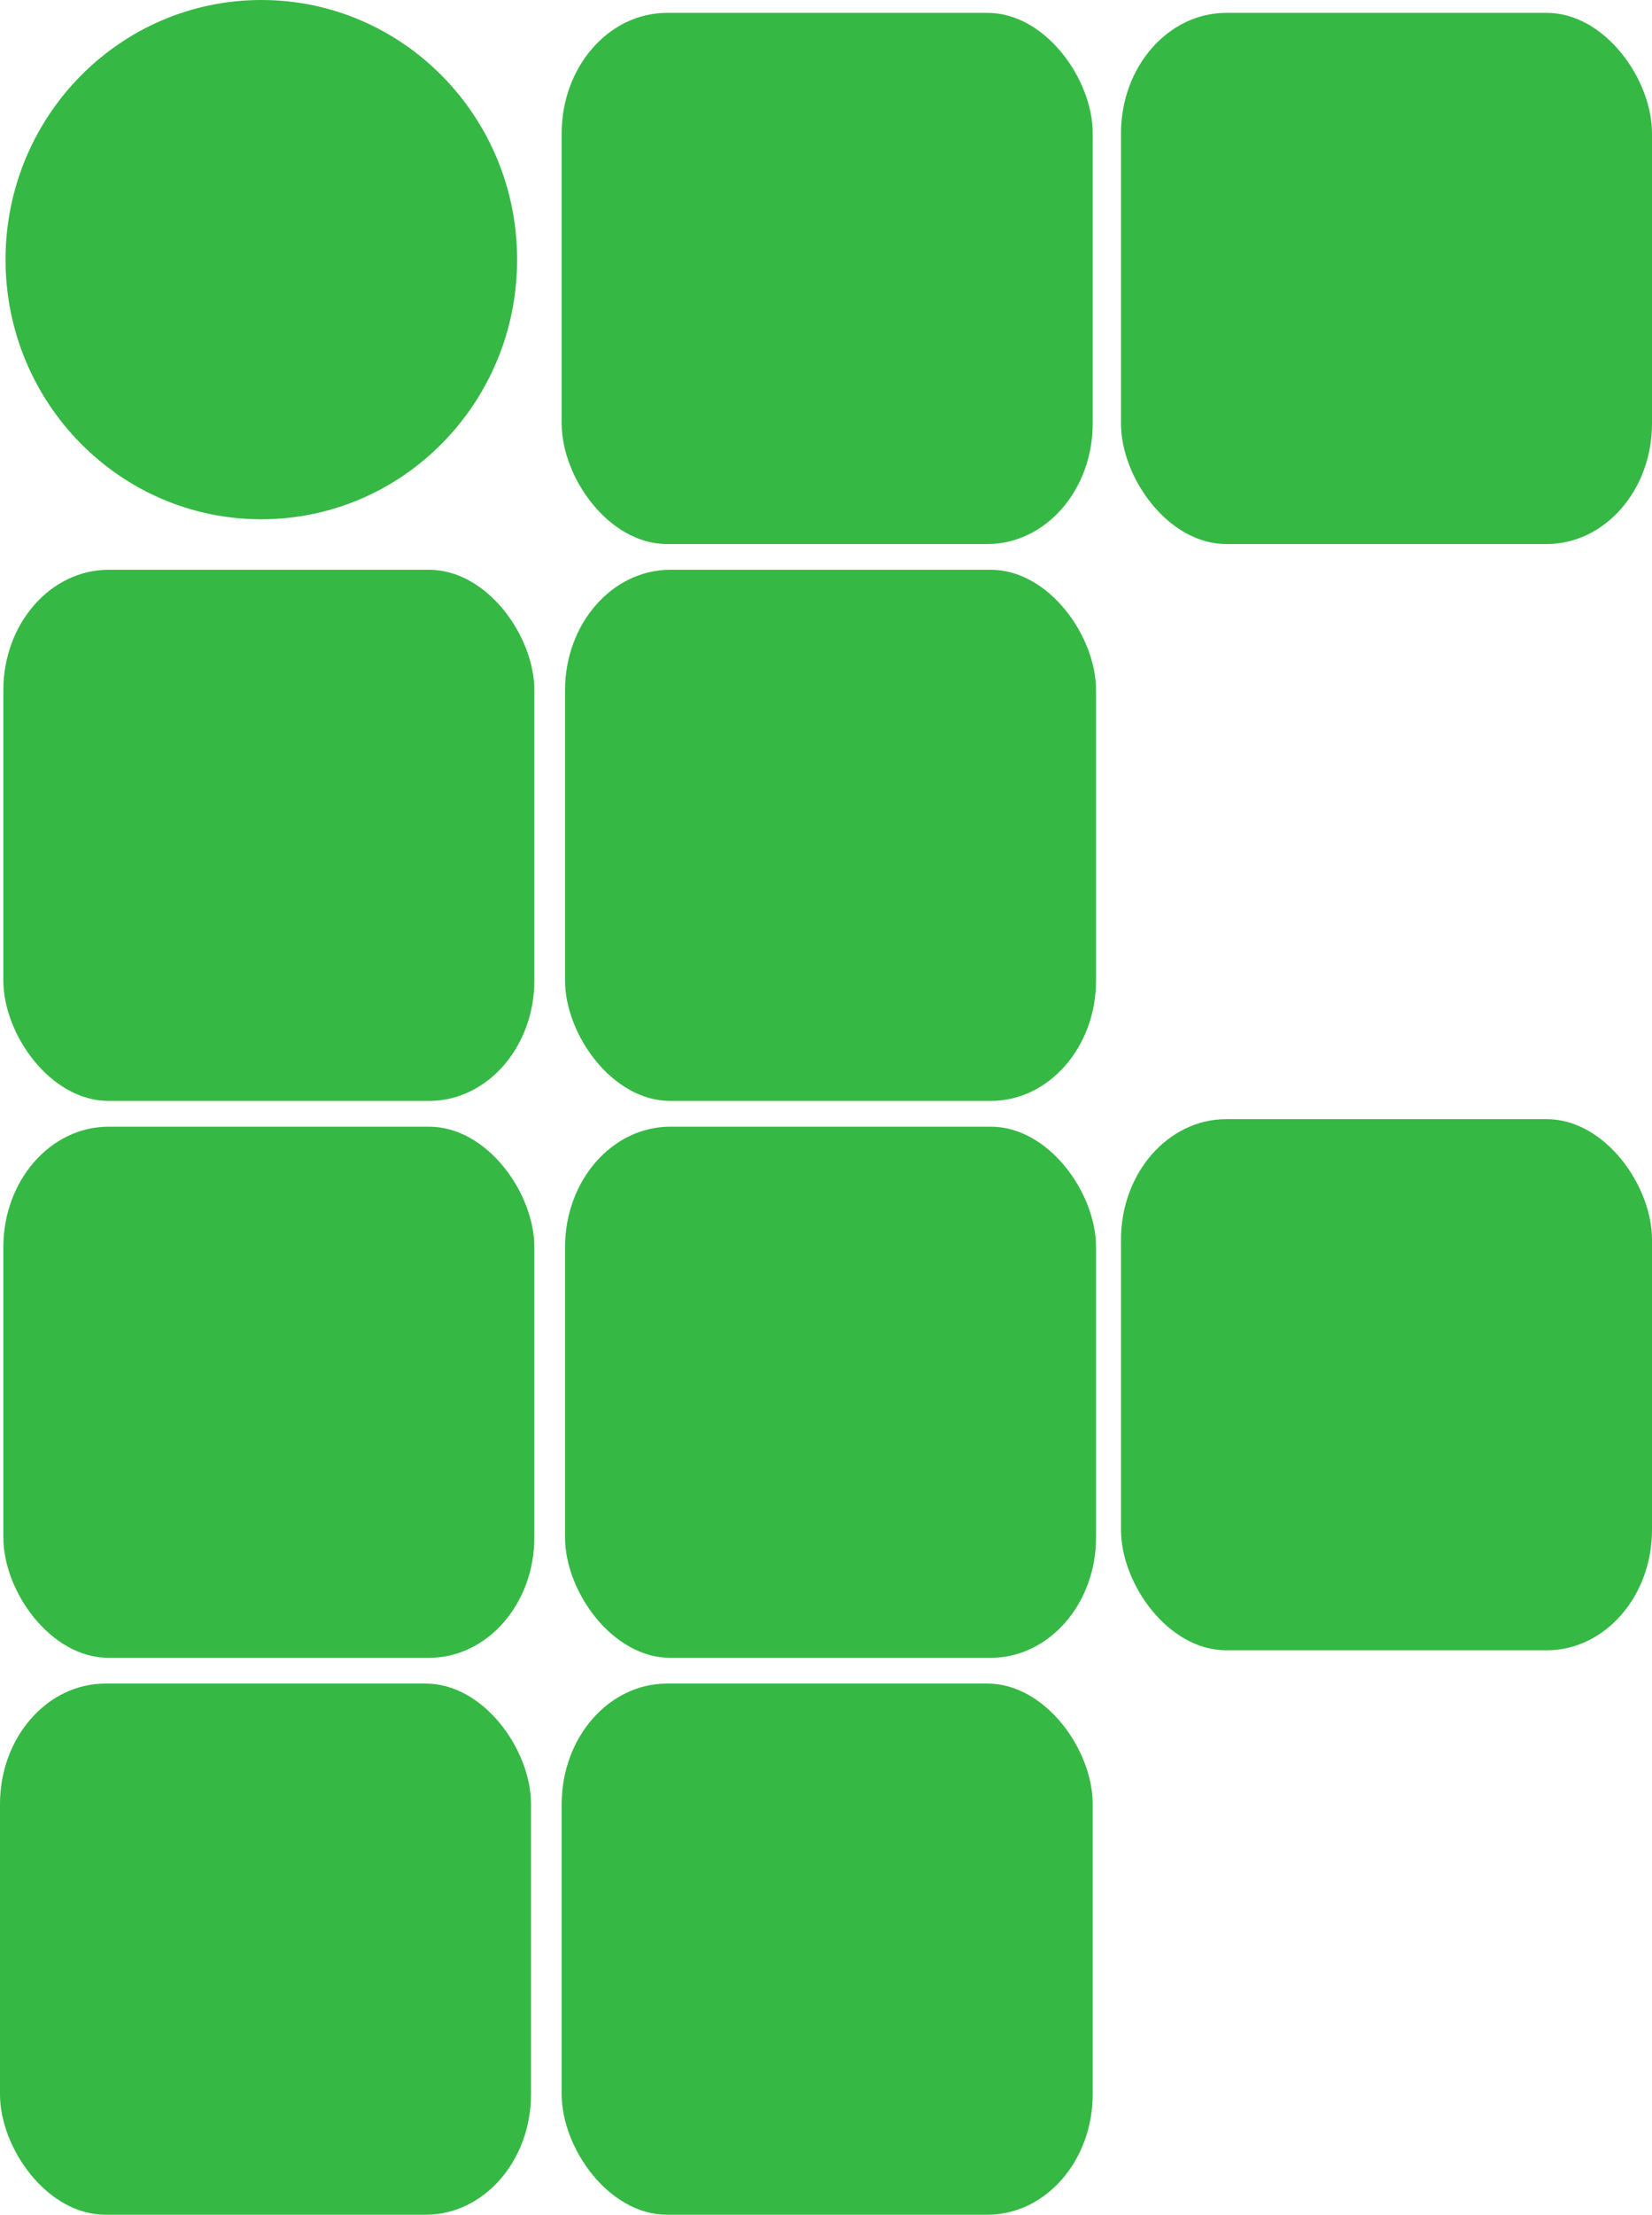 <svg xmlns:dc="http://purl.org/dc/elements/1.1/" xmlns:cc="http://creativecommons.org/ns#" xmlns:rdf="http://www.w3.org/1999/02/22-rdf-syntax-ns#" xmlns:svg="http://www.w3.org/2000/svg" xmlns="http://www.w3.org/2000/svg" xmlns:sodipodi="http://sodipodi.sourceforge.net/DTD/sodipodi-0.dtd" xmlns:inkscape="http://www.inkscape.org/namespaces/inkscape" width="385.773" height="517.028" version="1.1" inkscape:version="0.47 r22583" sodipodi:docname="Logotipo IFET.svg" style=""><rect id="backgroundrect" width="100%" height="100%" x="0" y="0" fill="none" stroke="none"/>
  <title id="title3188">Logotipo IFET</title>
  <defs id="defs4">
    <inkscape:perspective sodipodi:type="inkscape:persp3d" inkscape:vp_x="0 : 526.18109 : 1" inkscape:vp_y="0 : 1000 : 0" inkscape:vp_z="744.09448 : 526.18109 : 1" inkscape:persp3d-origin="372.04724 : 350.78739 : 1" id="perspective10"/>
    <inkscape:perspective id="perspective2847" inkscape:persp3d-origin="0.5 : 0.33333333 : 1" inkscape:vp_z="1 : 0.5 : 1" inkscape:vp_y="0 : 1000 : 0" inkscape:vp_x="0 : 0.5 : 1" sodipodi:type="inkscape:persp3d"/>
    <inkscape:perspective id="perspective2847-7" inkscape:persp3d-origin="0.5 : 0.33333333 : 1" inkscape:vp_z="1 : 0.5 : 1" inkscape:vp_y="0 : 1000 : 0" inkscape:vp_x="0 : 0.5 : 1" sodipodi:type="inkscape:persp3d"/>
    <inkscape:perspective id="perspective2847-0" inkscape:persp3d-origin="0.5 : 0.33333333 : 1" inkscape:vp_z="1 : 0.5 : 1" inkscape:vp_y="0 : 1000 : 0" inkscape:vp_x="0 : 0.5 : 1" sodipodi:type="inkscape:persp3d"/>
    <inkscape:perspective id="perspective2887" inkscape:persp3d-origin="0.5 : 0.33333333 : 1" inkscape:vp_z="1 : 0.5 : 1" inkscape:vp_y="0 : 1000 : 0" inkscape:vp_x="0 : 0.5 : 1" sodipodi:type="inkscape:persp3d"/>
    <inkscape:perspective id="perspective2915" inkscape:persp3d-origin="0.5 : 0.33333333 : 1" inkscape:vp_z="1 : 0.5 : 1" inkscape:vp_y="0 : 1000 : 0" inkscape:vp_x="0 : 0.5 : 1" sodipodi:type="inkscape:persp3d"/>
    <inkscape:perspective id="perspective2937" inkscape:persp3d-origin="0.5 : 0.33333333 : 1" inkscape:vp_z="1 : 0.5 : 1" inkscape:vp_y="0 : 1000 : 0" inkscape:vp_x="0 : 0.5 : 1" sodipodi:type="inkscape:persp3d"/>
    <inkscape:perspective id="perspective2937-5" inkscape:persp3d-origin="0.5 : 0.33333333 : 1" inkscape:vp_z="1 : 0.5 : 1" inkscape:vp_y="0 : 1000 : 0" inkscape:vp_x="0 : 0.5 : 1" sodipodi:type="inkscape:persp3d"/>
    <inkscape:perspective id="perspective2971" inkscape:persp3d-origin="0.5 : 0.33333333 : 1" inkscape:vp_z="1 : 0.5 : 1" inkscape:vp_y="0 : 1000 : 0" inkscape:vp_x="0 : 0.5 : 1" sodipodi:type="inkscape:persp3d"/>
    <inkscape:perspective id="perspective2999" inkscape:persp3d-origin="0.5 : 0.33333333 : 1" inkscape:vp_z="1 : 0.5 : 1" inkscape:vp_y="0 : 1000 : 0" inkscape:vp_x="0 : 0.5 : 1" sodipodi:type="inkscape:persp3d"/>
    <inkscape:perspective id="perspective2999-2" inkscape:persp3d-origin="0.5 : 0.33333333 : 1" inkscape:vp_z="1 : 0.5 : 1" inkscape:vp_y="0 : 1000 : 0" inkscape:vp_x="0 : 0.5 : 1" sodipodi:type="inkscape:persp3d"/>
    <inkscape:perspective id="perspective2999-6" inkscape:persp3d-origin="0.5 : 0.33333333 : 1" inkscape:vp_z="1 : 0.5 : 1" inkscape:vp_y="0 : 1000 : 0" inkscape:vp_x="0 : 0.5 : 1" sodipodi:type="inkscape:persp3d"/>
    <inkscape:perspective id="perspective3044" inkscape:persp3d-origin="0.5 : 0.33333333 : 1" inkscape:vp_z="1 : 0.5 : 1" inkscape:vp_y="0 : 1000 : 0" inkscape:vp_x="0 : 0.5 : 1" sodipodi:type="inkscape:persp3d"/>
    <inkscape:perspective id="perspective3044-2" inkscape:persp3d-origin="0.5 : 0.33333333 : 1" inkscape:vp_z="1 : 0.5 : 1" inkscape:vp_y="0 : 1000 : 0" inkscape:vp_x="0 : 0.5 : 1" sodipodi:type="inkscape:persp3d"/>
    <inkscape:perspective id="perspective3044-22" inkscape:persp3d-origin="0.5 : 0.33333333 : 1" inkscape:vp_z="1 : 0.5 : 1" inkscape:vp_y="0 : 1000 : 0" inkscape:vp_x="0 : 0.5 : 1" sodipodi:type="inkscape:persp3d"/>
    <inkscape:perspective id="perspective3044-6" inkscape:persp3d-origin="0.5 : 0.33333333 : 1" inkscape:vp_z="1 : 0.5 : 1" inkscape:vp_y="0 : 1000 : 0" inkscape:vp_x="0 : 0.5 : 1" sodipodi:type="inkscape:persp3d"/>
    <inkscape:perspective id="perspective3093" inkscape:persp3d-origin="0.5 : 0.33333333 : 1" inkscape:vp_z="1 : 0.5 : 1" inkscape:vp_y="0 : 1000 : 0" inkscape:vp_x="0 : 0.5 : 1" sodipodi:type="inkscape:persp3d"/>
    <inkscape:perspective id="perspective3124" inkscape:persp3d-origin="0.5 : 0.33333333 : 1" inkscape:vp_z="1 : 0.5 : 1" inkscape:vp_y="0 : 1000 : 0" inkscape:vp_x="0 : 0.5 : 1" sodipodi:type="inkscape:persp3d"/>
    <inkscape:perspective id="perspective3170" inkscape:persp3d-origin="0.5 : 0.33333333 : 1" inkscape:vp_z="1 : 0.5 : 1" inkscape:vp_y="0 : 1000 : 0" inkscape:vp_x="0 : 0.5 : 1" sodipodi:type="inkscape:persp3d"/>
  </defs>
  <sodipodi:namedview id="base" pagecolor="#ffffff" bordercolor="#666666" borderopacity="1.0" inkscape:pageopacity="0.0" inkscape:pageshadow="2" inkscape:zoom="0.56919567" inkscape:cx="310.55696" inkscape:cy="499.90858" inkscape:document-units="px" inkscape:current-layer="layer1" showgrid="false" inkscape:window-width="1440" inkscape:window-height="844" inkscape:window-x="-4" inkscape:window-y="-4" inkscape:window-maximized="1" inkscape:snap-page="true"/>
  
<g class="currentLayer" style=""><title>Layer 1</title>
    
    
    
    
    
    
    
    
    
    
  <g class="selected" fill="#36b845" fill-opacity="1"><rect style="fill-rule: evenodd; stroke: none;" id="rect2816-4-4-5-1-7" width="124" height="124" x="131.166" y="3.004" ry="28.11" rx="24.596" class="" fill="#36b845" fill-opacity="1"/><rect style="fill-rule: evenodd; stroke: none;" id="rect2816-4-4-5-1-7-8" width="124" height="124" x="261.773" y="3.004" ry="28.11" rx="24.596" class="" fill="#36b845" fill-opacity="1"/><rect style="fill-rule: evenodd;" id="rect2816-4-4-5-1-7-4" width="124" height="124" x="131.948" y="133.012" ry="28.11" rx="24.596" class="" fill="#36b845" fill-opacity="1"/><rect style="fill-rule: evenodd;" id="rect2816-4-4-5-1-7-3" width="124" height="124" x="131.948" y="263.02" ry="28.11" rx="24.596" class="" fill="#36b845" fill-opacity="1"/><rect style="fill-rule: evenodd;" id="rect2816-4-4-5-1-7-1" width="124" height="124" x="131.166" y="393.028" ry="28.11" rx="24.596" class="" fill="#36b845" fill-opacity="1"/><rect style="fill-rule: evenodd;" id="rect2816-4-4-5-1-7-4-9" width="124" height="124" x="0.781" y="133.012" ry="28.11" rx="24.596" class="" fill="#36b845" fill-opacity="1"/><rect style="fill-rule: evenodd;" id="rect2816-4-4-5-1-7-3-2" width="124" height="124" x="0.781" y="263.02" ry="28.11" rx="24.596" class="" fill="#36b845" fill-opacity="1"/><rect style="fill-rule: evenodd;" id="rect2816-4-4-5-1-7-1-7" width="124" height="124" x="0" y="393.028" ry="28.11" rx="24.596" class="" fill="#36b845" fill-opacity="1"/><rect style="fill-rule: evenodd;" id="rect2816-4-4-5-1-7-8-2" width="124" height="124" x="261.773" y="261.263" ry="28.11" rx="24.596" class="" fill="#36b845" fill-opacity="1"/><path sodipodi:type="arc" style="" id="path3184" sodipodi:cx="151.09039" sodipodi:cy="246.83954" sodipodi:rx="59.733414" sodipodi:ry="60.611847" d="m120.758,60.612 c0,33.475 -26.744,60.612 -59.733,60.612 c-32.99,0 -59.733,-27.137 -59.733,-60.612 c0,-33.475 26.744,-60.612 59.733,-60.612 c32.99,0 59.733,27.137 59.733,60.612 z" class="" fill="#36b845" fill-opacity="1"/></g></g></svg>